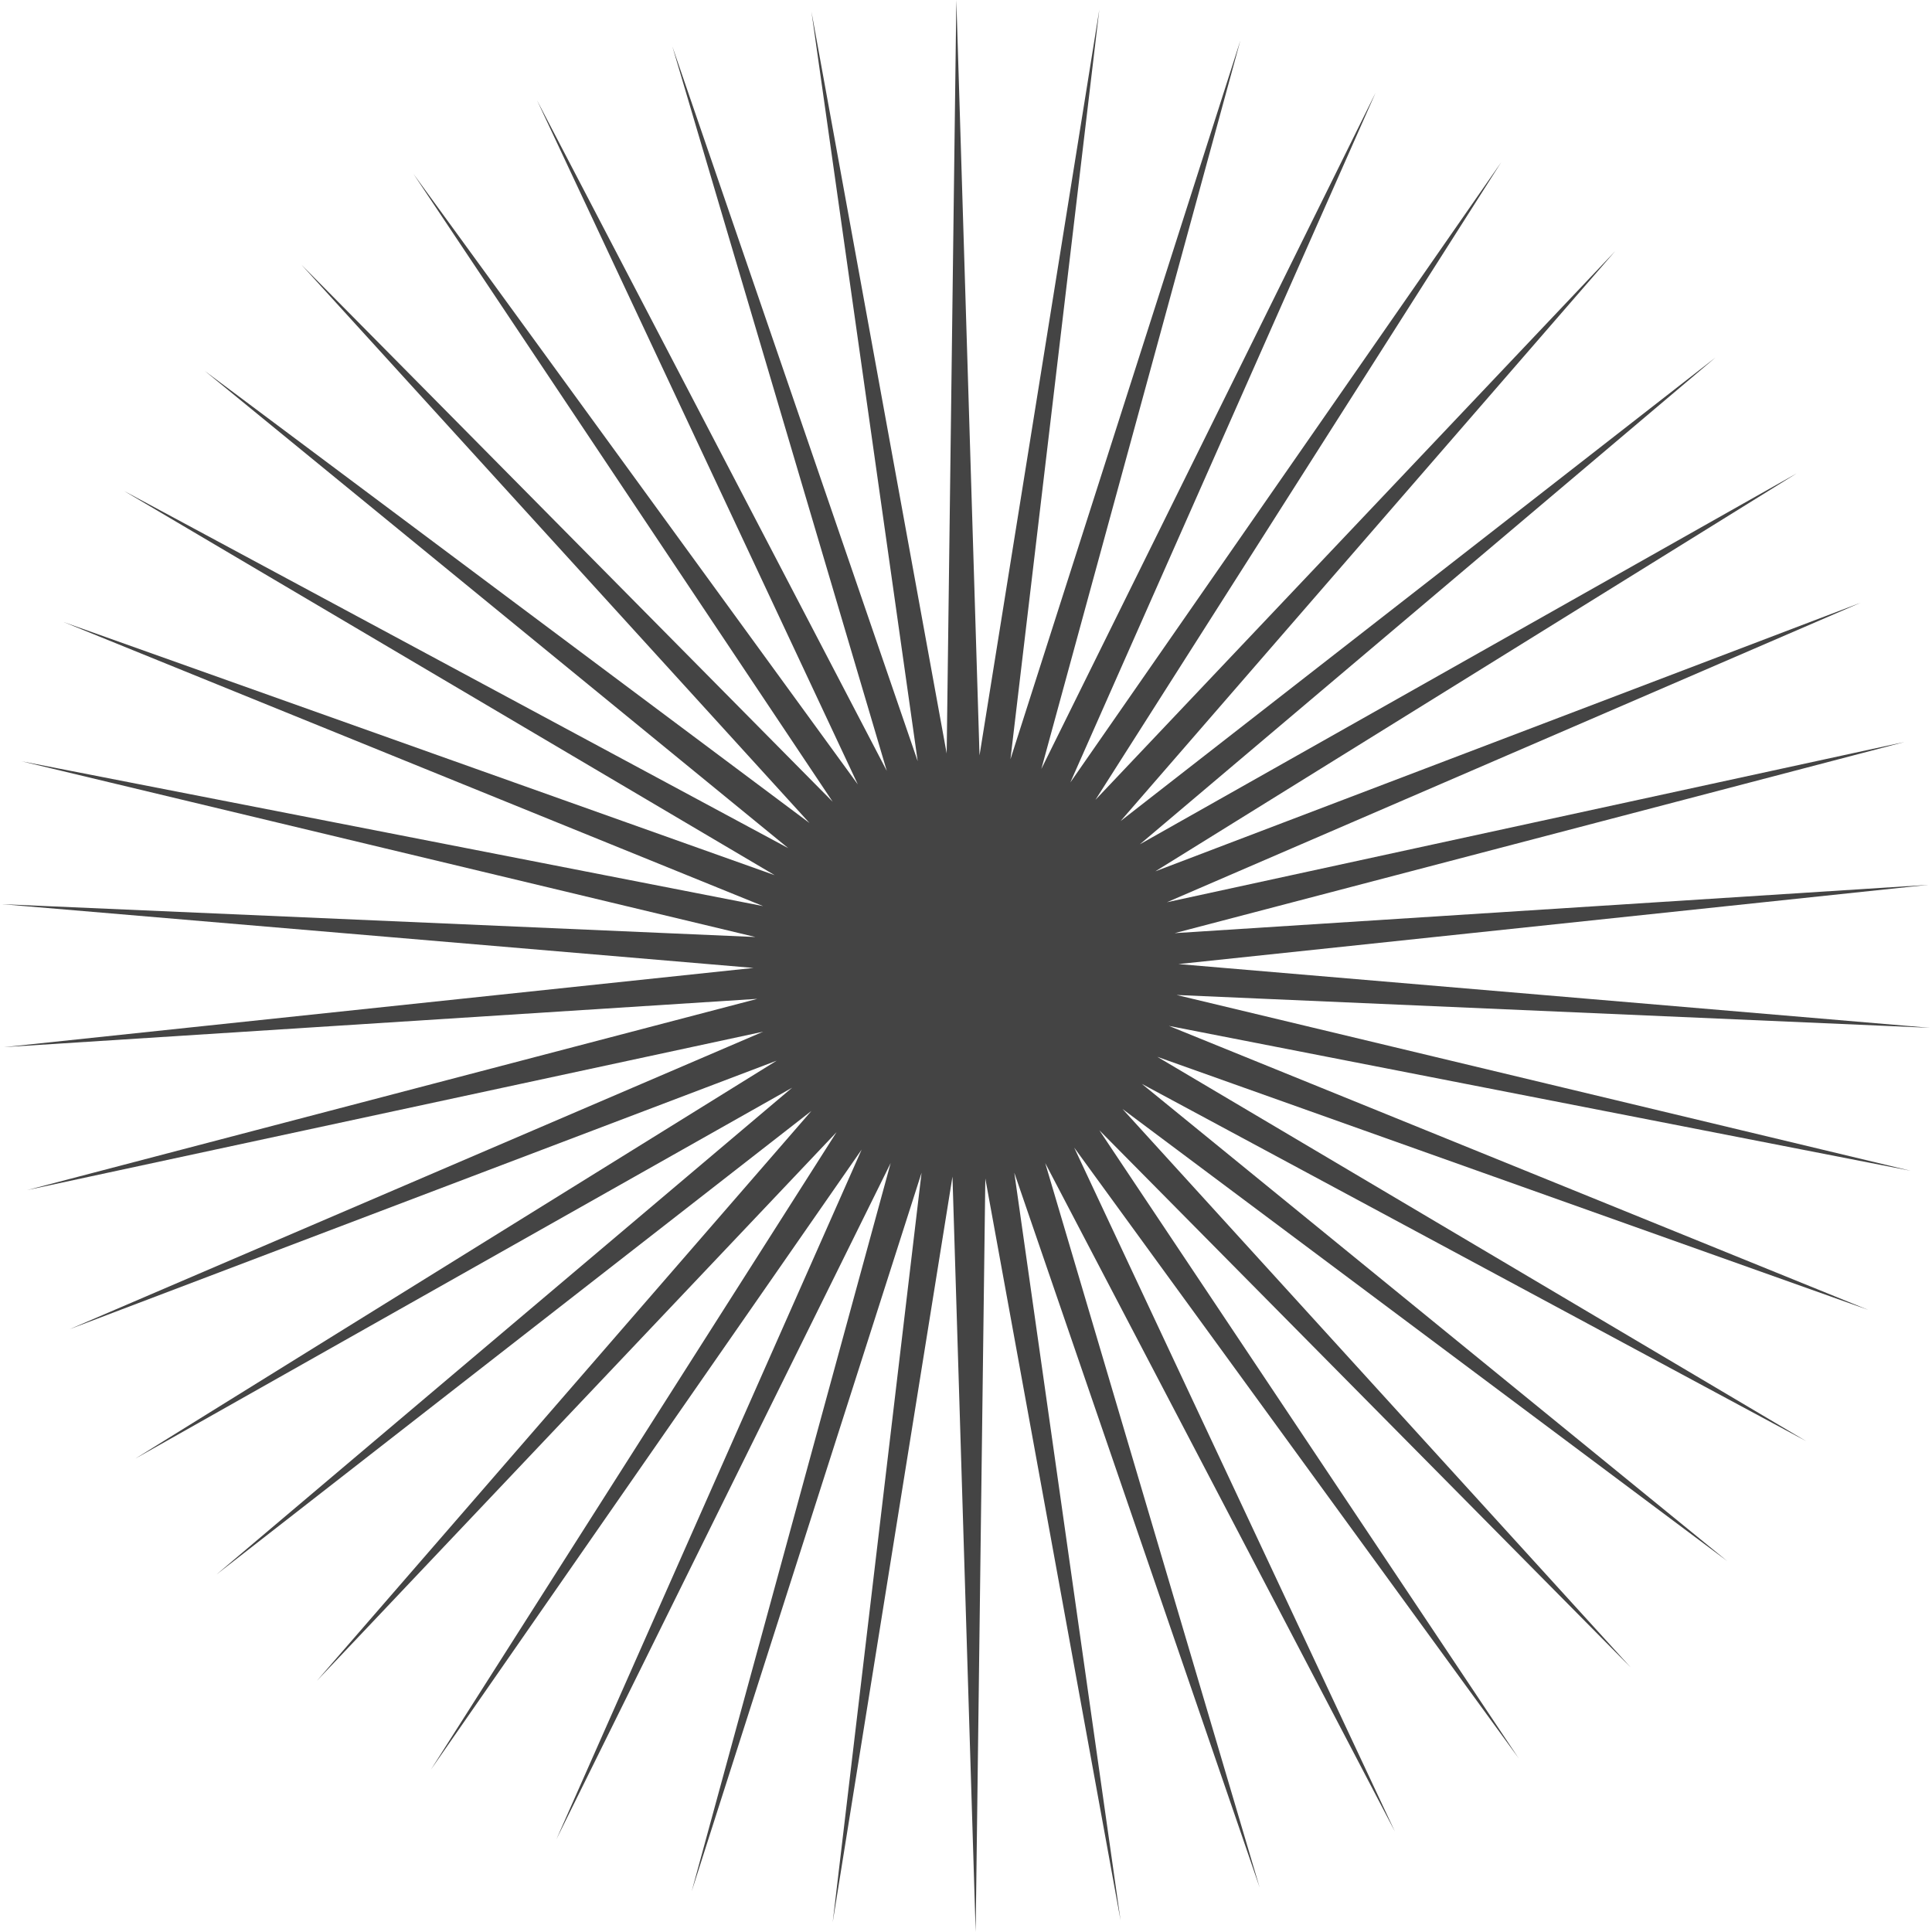 <?xml version="1.0" encoding="utf-8"?>
<!-- Generator: Adobe Illustrator 25.2.3, SVG Export Plug-In . SVG Version: 6.00 Build 0)  -->
<svg version="1.1" id="Layer_1" xmlns="http://www.w3.org/2000/svg" xmlns:xlink="http://www.w3.org/1999/xlink" x="0px" y="0px"
	 viewBox="0 0 100 100" style="enable-background:new 0 0 100 100;" xml:space="preserve">
<style type="text/css">
	.st0{fill:#444444;}
</style>
<path id="_04" class="st0" d="M77.7,8.4l-21,33L83.6,13L58,42.5l30.8-24L59,43.7l34-19.2L59.8,45.1l36.5-13.9L60.4,46.7l38.2-8.3
	l-37.8,9.9l39-2.5L61,49.9l38.9,3.3l-39-1.7l38,9.1l-38.4-7.5l36.2,14.7L59.9,54.7l33.6,19.9L59.1,56.1l30.3,24.7L58.1,57.4
	l26.3,28.9L56.9,58.5L78.6,91l-23-31.6l16.6,35.4L54.1,60.2l11.1,37.5l-12.7-37L58,99.4l-7-38.4L50.5,100l-1.2-39.1l-6.2,38.6
	l4.6-38.8L35.8,97.9l10.3-37.7l-17.3,35l15.8-35.7L22.3,91.6l21-33L16.4,87L42,57.5l-30.8,24L41,56.3L7,75.5l33.2-20.6L3.6,68.8
	l35.9-15.4L1.4,61.6l37.8-9.9l-39,2.5L39,50.1L0.1,46.8l39,1.7l-38-9.1l38.4,7.5L3.3,32.2l36.8,13.1L6.4,25.4l34.4,18.5L10.6,19.2
	l31.3,23.4L15.6,13.7l27.5,27.8L21.4,9l23,31.6L27.8,5.2l18.1,34.7L34.8,2.4l12.7,37L42,0.6l7,38.4L49.5,0l1.2,39.1l6.2-38.6
	l-4.6,38.8L64.2,2.1L53.9,39.8l17.3-35L55.4,40.5L77.7,8.4z"/>
</svg>
